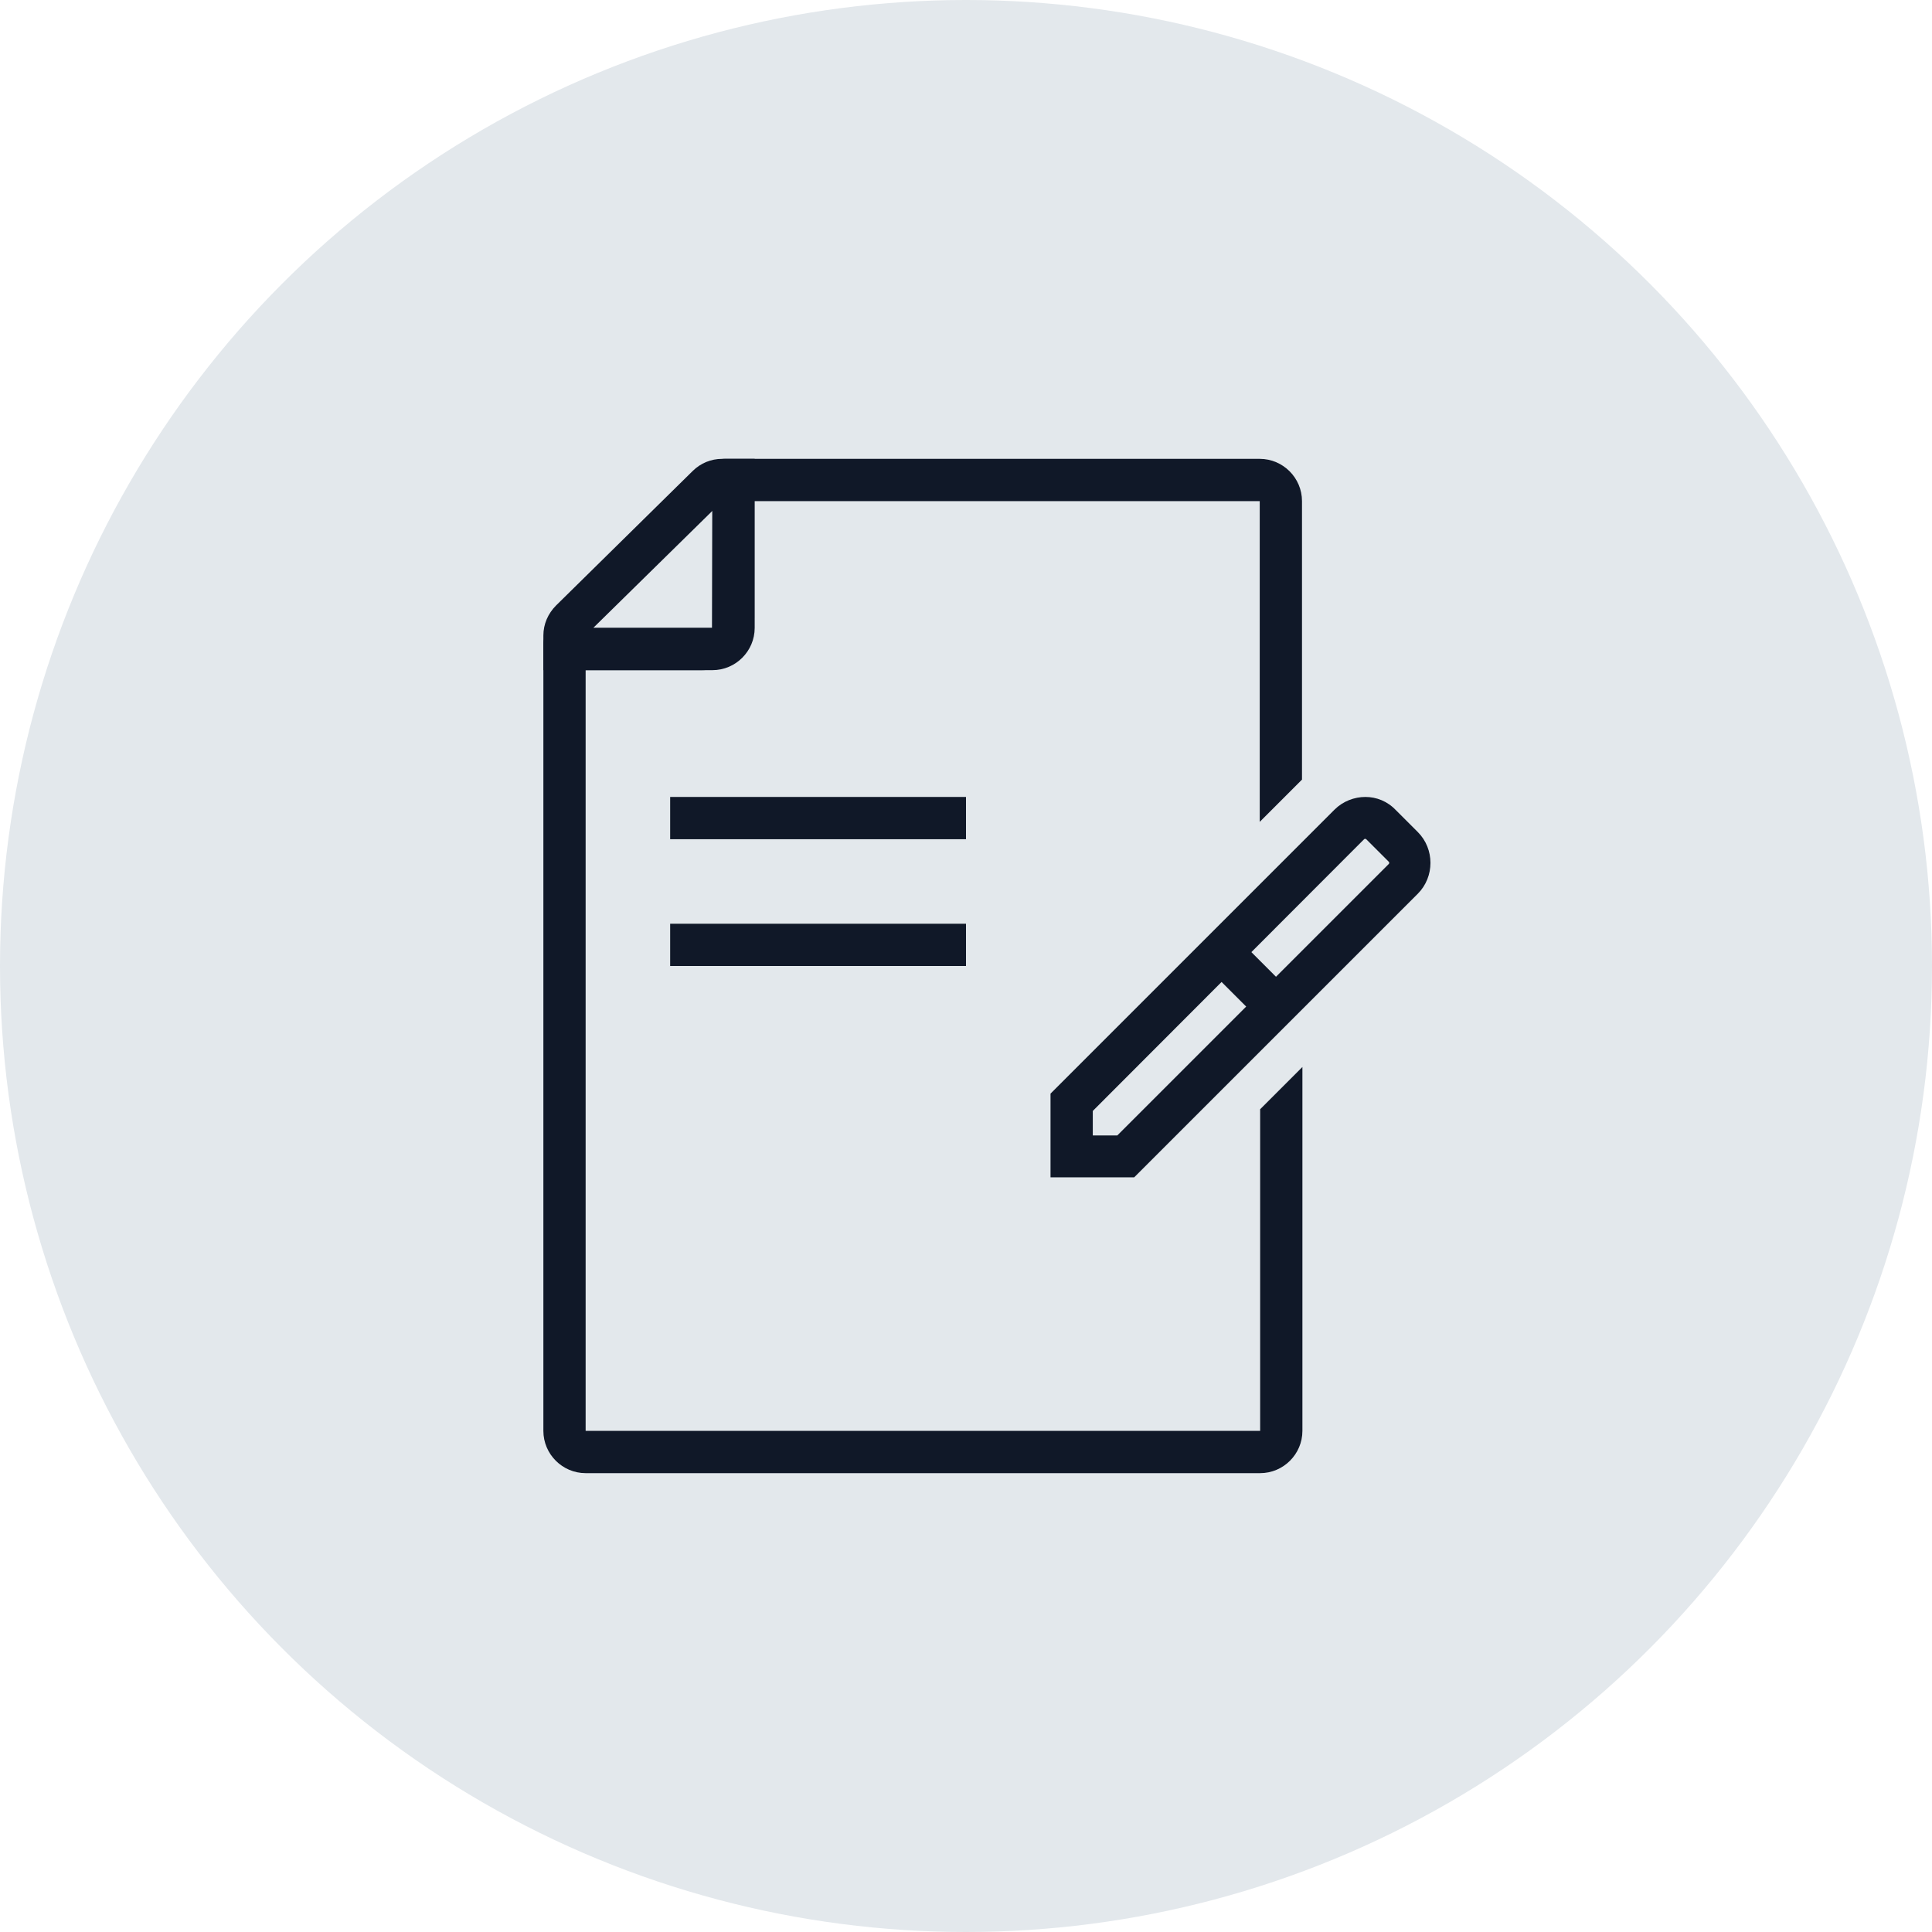 <?xml version="1.0" encoding="UTF-8"?>
<svg width="80px" height="80px" viewBox="0 0 80 80" version="1.1" xmlns="http://www.w3.org/2000/svg" xmlns:xlink="http://www.w3.org/1999/xlink">
    <!-- Generator: Sketch 57.1 (83088) - https://sketch.com -->
    <title>241-G80px</title>
    <desc>Created with Sketch.</desc>
    <g id="NEW_icons" stroke="none" stroke-width="1" fill="none" fill-rule="evenodd">
        <g id="icons_UD_new-Copy" transform="translate(-2050, -30622)">
            <g id="241-G80px" transform="translate(2050, 30622)">
                <circle id="Oval-Copy-805" fill="#E3E8EC" cx="40" cy="40" r="40"></circle>
                <g id="241-B32px-Copy-6" transform="translate(12, 12)">
                    <path d="M17.5,9.152 L17.5,14 L12.565,14 L17.5,9.152 L17.5,9.152 Z M19.25,7 L17.902,7 C17.448,7 17.01,7.175 16.677,7.508 L11.025,13.072 C10.693,13.405 10.5,13.842 10.5,14.315 L10.5,15.75 L17.5,15.75 C18.462,15.75 19.25,14.963 19.25,14 L19.25,7 L19.25,7 Z" id="Shape" fill="#101828" fill-rule="nonzero"></path>
                    <path d="M44.538,22.733 L44.572,22.75 L45.5,23.677 C45.535,23.712 45.535,23.747 45.5,23.782 L34.265,35.017 L33.25,35.017 L33.25,34.002 L44.485,22.75 C44.485,22.75 44.502,22.733 44.538,22.733 L44.538,22.733 Z M44.538,21 C44.083,21 43.61,21.175 43.26,21.525 L31.5,33.285 L31.5,36.75 L34.965,36.75 L46.708,25.008 C47.407,24.308 47.407,23.152 46.708,22.453 L45.797,21.543 C45.447,21.175 44.992,21 44.538,21 L44.538,21 Z" id="Shape" fill="#101828" fill-rule="nonzero"></path>
                    <polygon id="Path" fill="#101828" fill-rule="nonzero" points="40.39 30.468 37.712 27.79 38.938 26.547 41.615 29.225"></polygon>
                    <rect id="Rectangle" fill="#101828" fill-rule="nonzero" x="15.75" y="26.25" width="12.25" height="1.75"></rect>
                    <rect id="Rectangle" fill="#101828" fill-rule="nonzero" x="15.75" y="21" width="12.25" height="1.75"></rect>
                    <path d="M40.18,47.25 L12.25,47.25 L12.25,15.75 L17.062,15.75 C18.253,15.75 19.233,14.77 19.233,13.58 L19.233,8.75 L40.163,8.75 L40.163,22.032 L41.913,20.282 L41.913,8.75 C41.913,7.787 41.125,7 40.163,7 L18.008,7 C17.727,7 17.5,7.228 17.5,7.508 L17.483,14 L11.148,14 C10.78,14 10.5,14.297 10.5,14.648 L10.5,47.25 C10.5,48.212 11.287,49 12.25,49 L40.18,49 C41.142,49 41.93,48.212 41.93,47.25 L41.93,32.182 L40.18,33.932 L40.18,47.25 Z" id="Path" fill="#101828" fill-rule="nonzero"></path>
                    <rect id="Rectangle" x="0" y="0" width="56" height="56"></rect>
                </g>
            </g>
        </g>
    </g>
</svg>